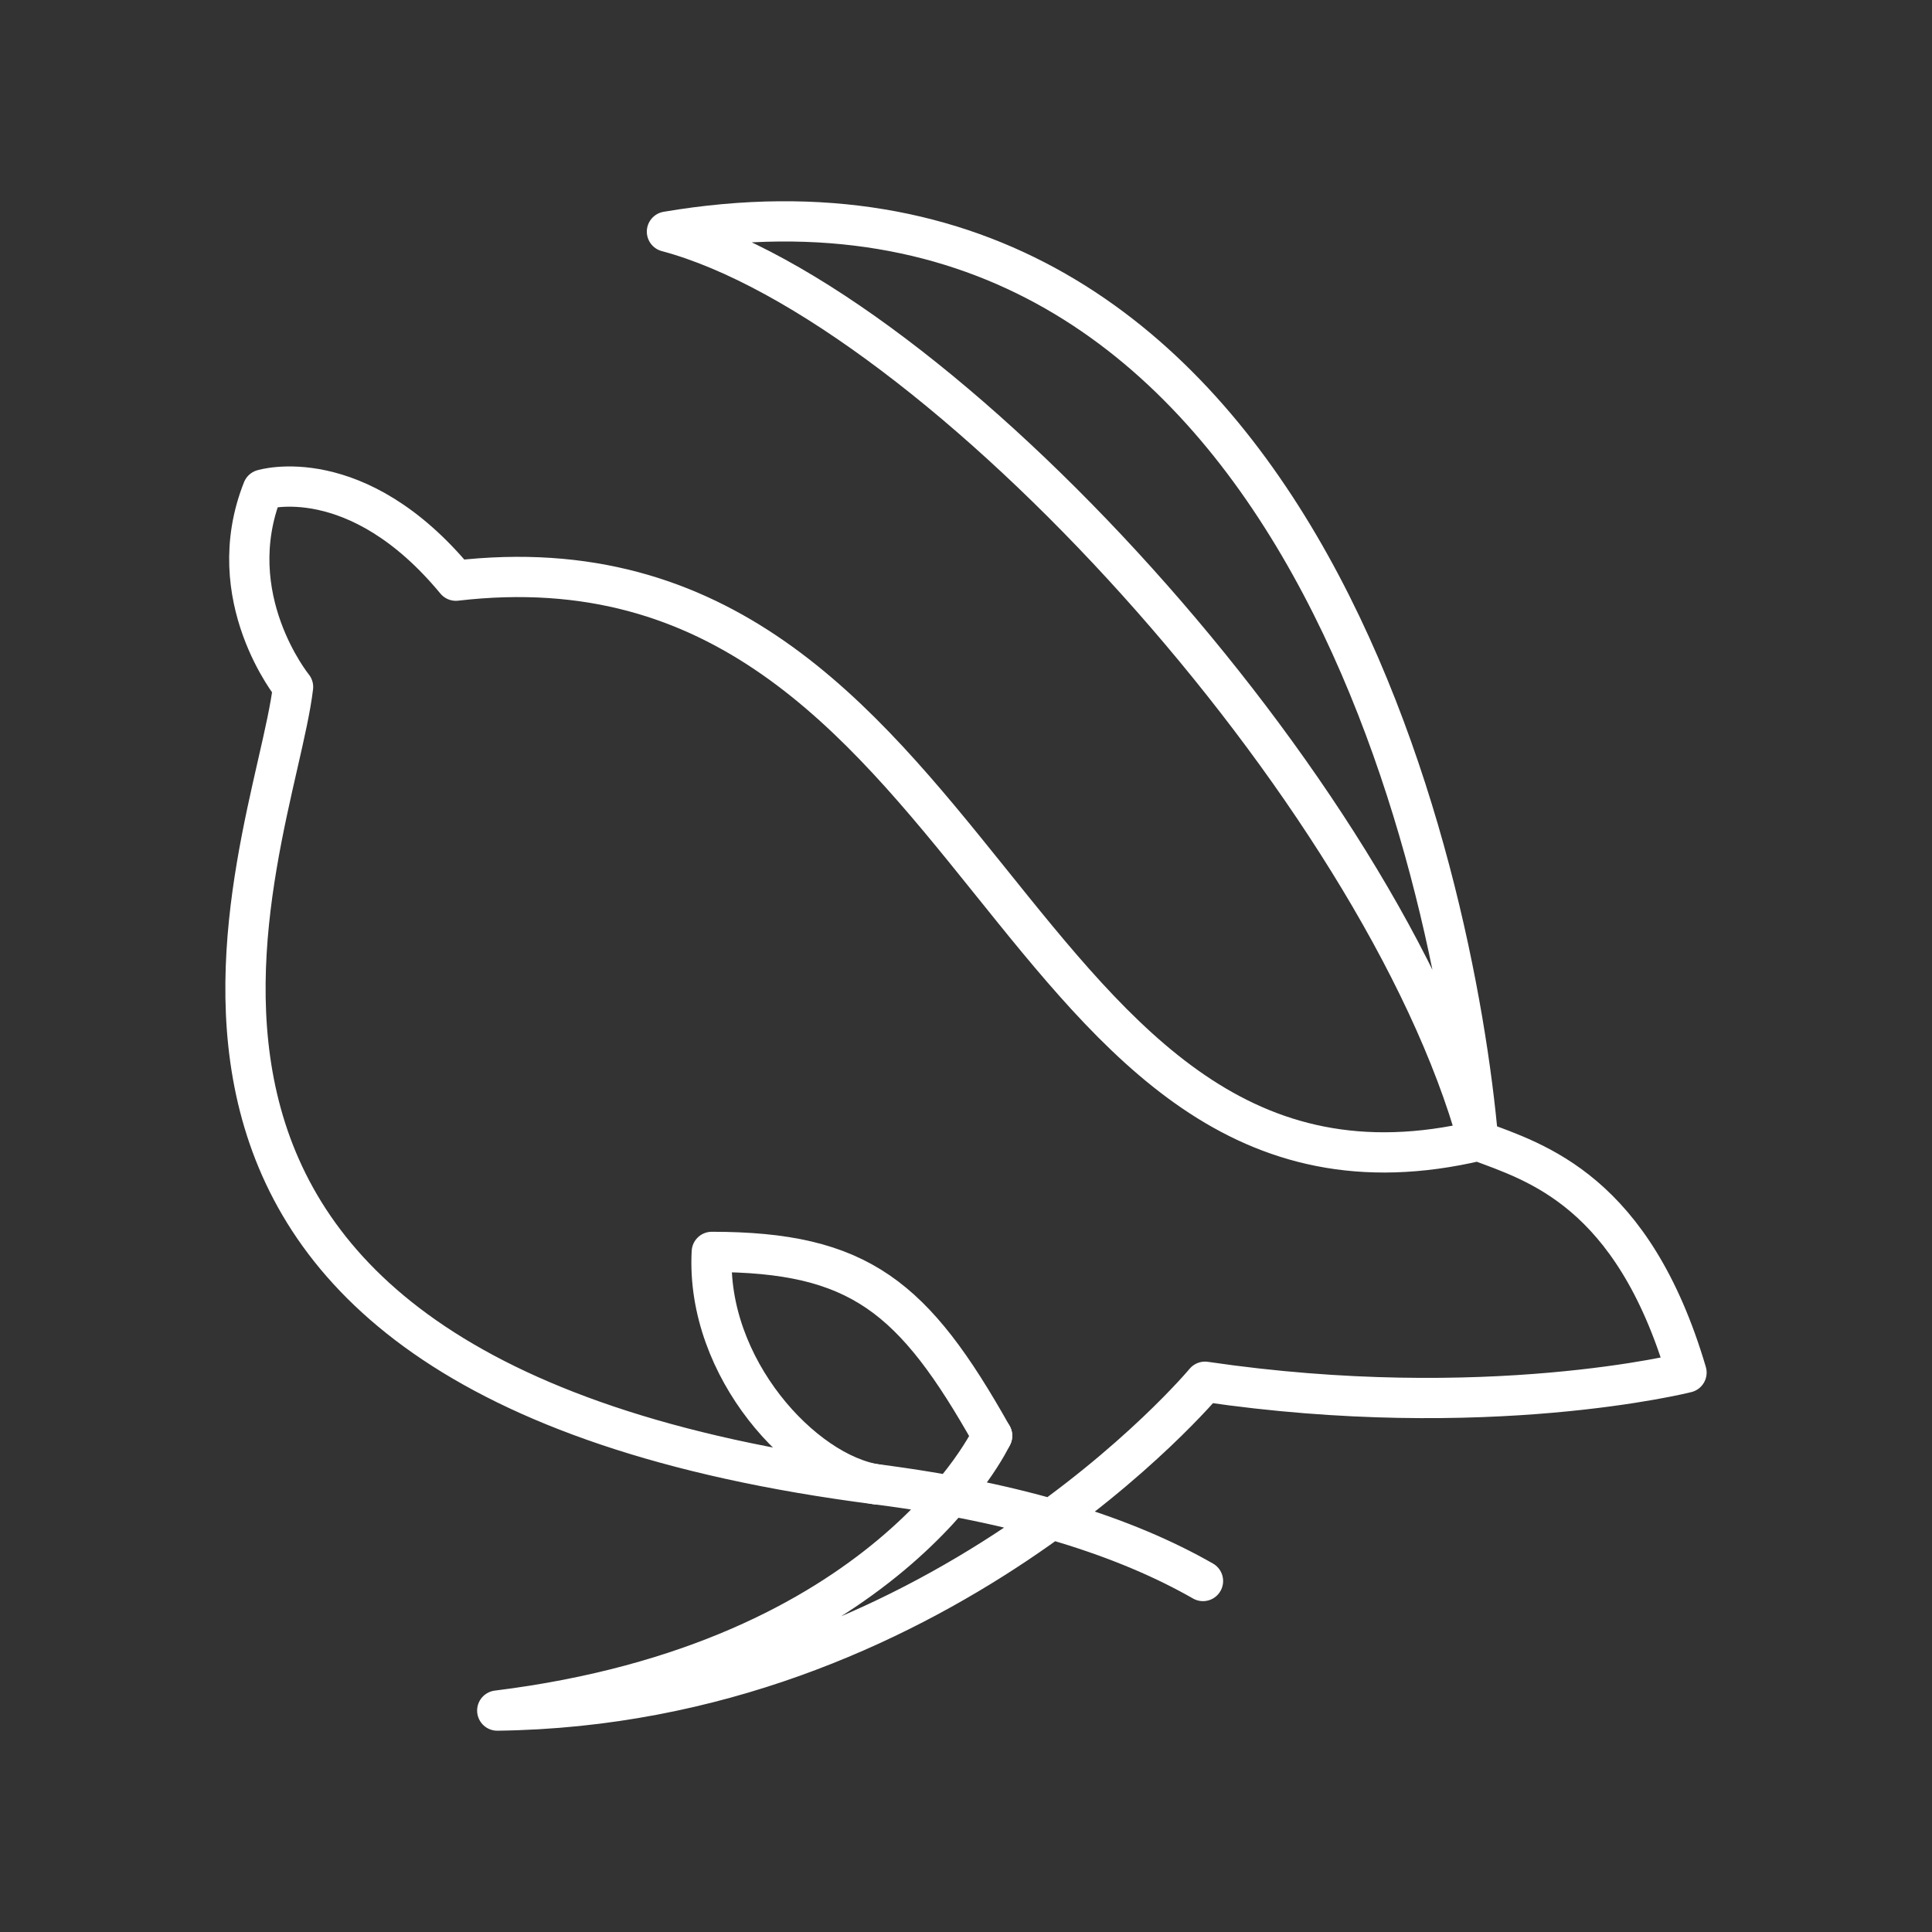 <?xml version="1.0" encoding="UTF-8"?><svg id="a" xmlns="http://www.w3.org/2000/svg" viewBox="0 0 48 48"><rect x="0" y="0" width="48" height="48" fill="#333333" stroke="none"/><defs><style>.b{fill:none;stroke:#fff;stroke-linecap:round;stroke-linejoin:round;}</style></defs><path class="b" d="m29.888,39.28c-1.916-1.095-4.548-1.945-8.107-2.402C.7,34.171,6.801,21.146,7.281,17.067c0,0-1.817-2.228-.754-4.902,0,0,2.331-.72,4.799,2.262,13.197-1.542,13.642,16.693,25.399,13.916-2.399-8.706-13.471-20.806-20.155-22.588,15.596-2.639,19.572,15.904,20.155,22.588,1.432.537,3.839,1.234,5.176,5.758,0,0-4.97,1.256-11.963.228,0,0-6.684,8.033-17.584,8.17,9.7-1.2,12.295-6.829,12.295-6.829"/><path class="b" d="m21.78,36.879c-1.823-.271-4.25-2.888-4.096-5.776,3.668,0,5.022,1.114,6.965,4.569"/></svg>